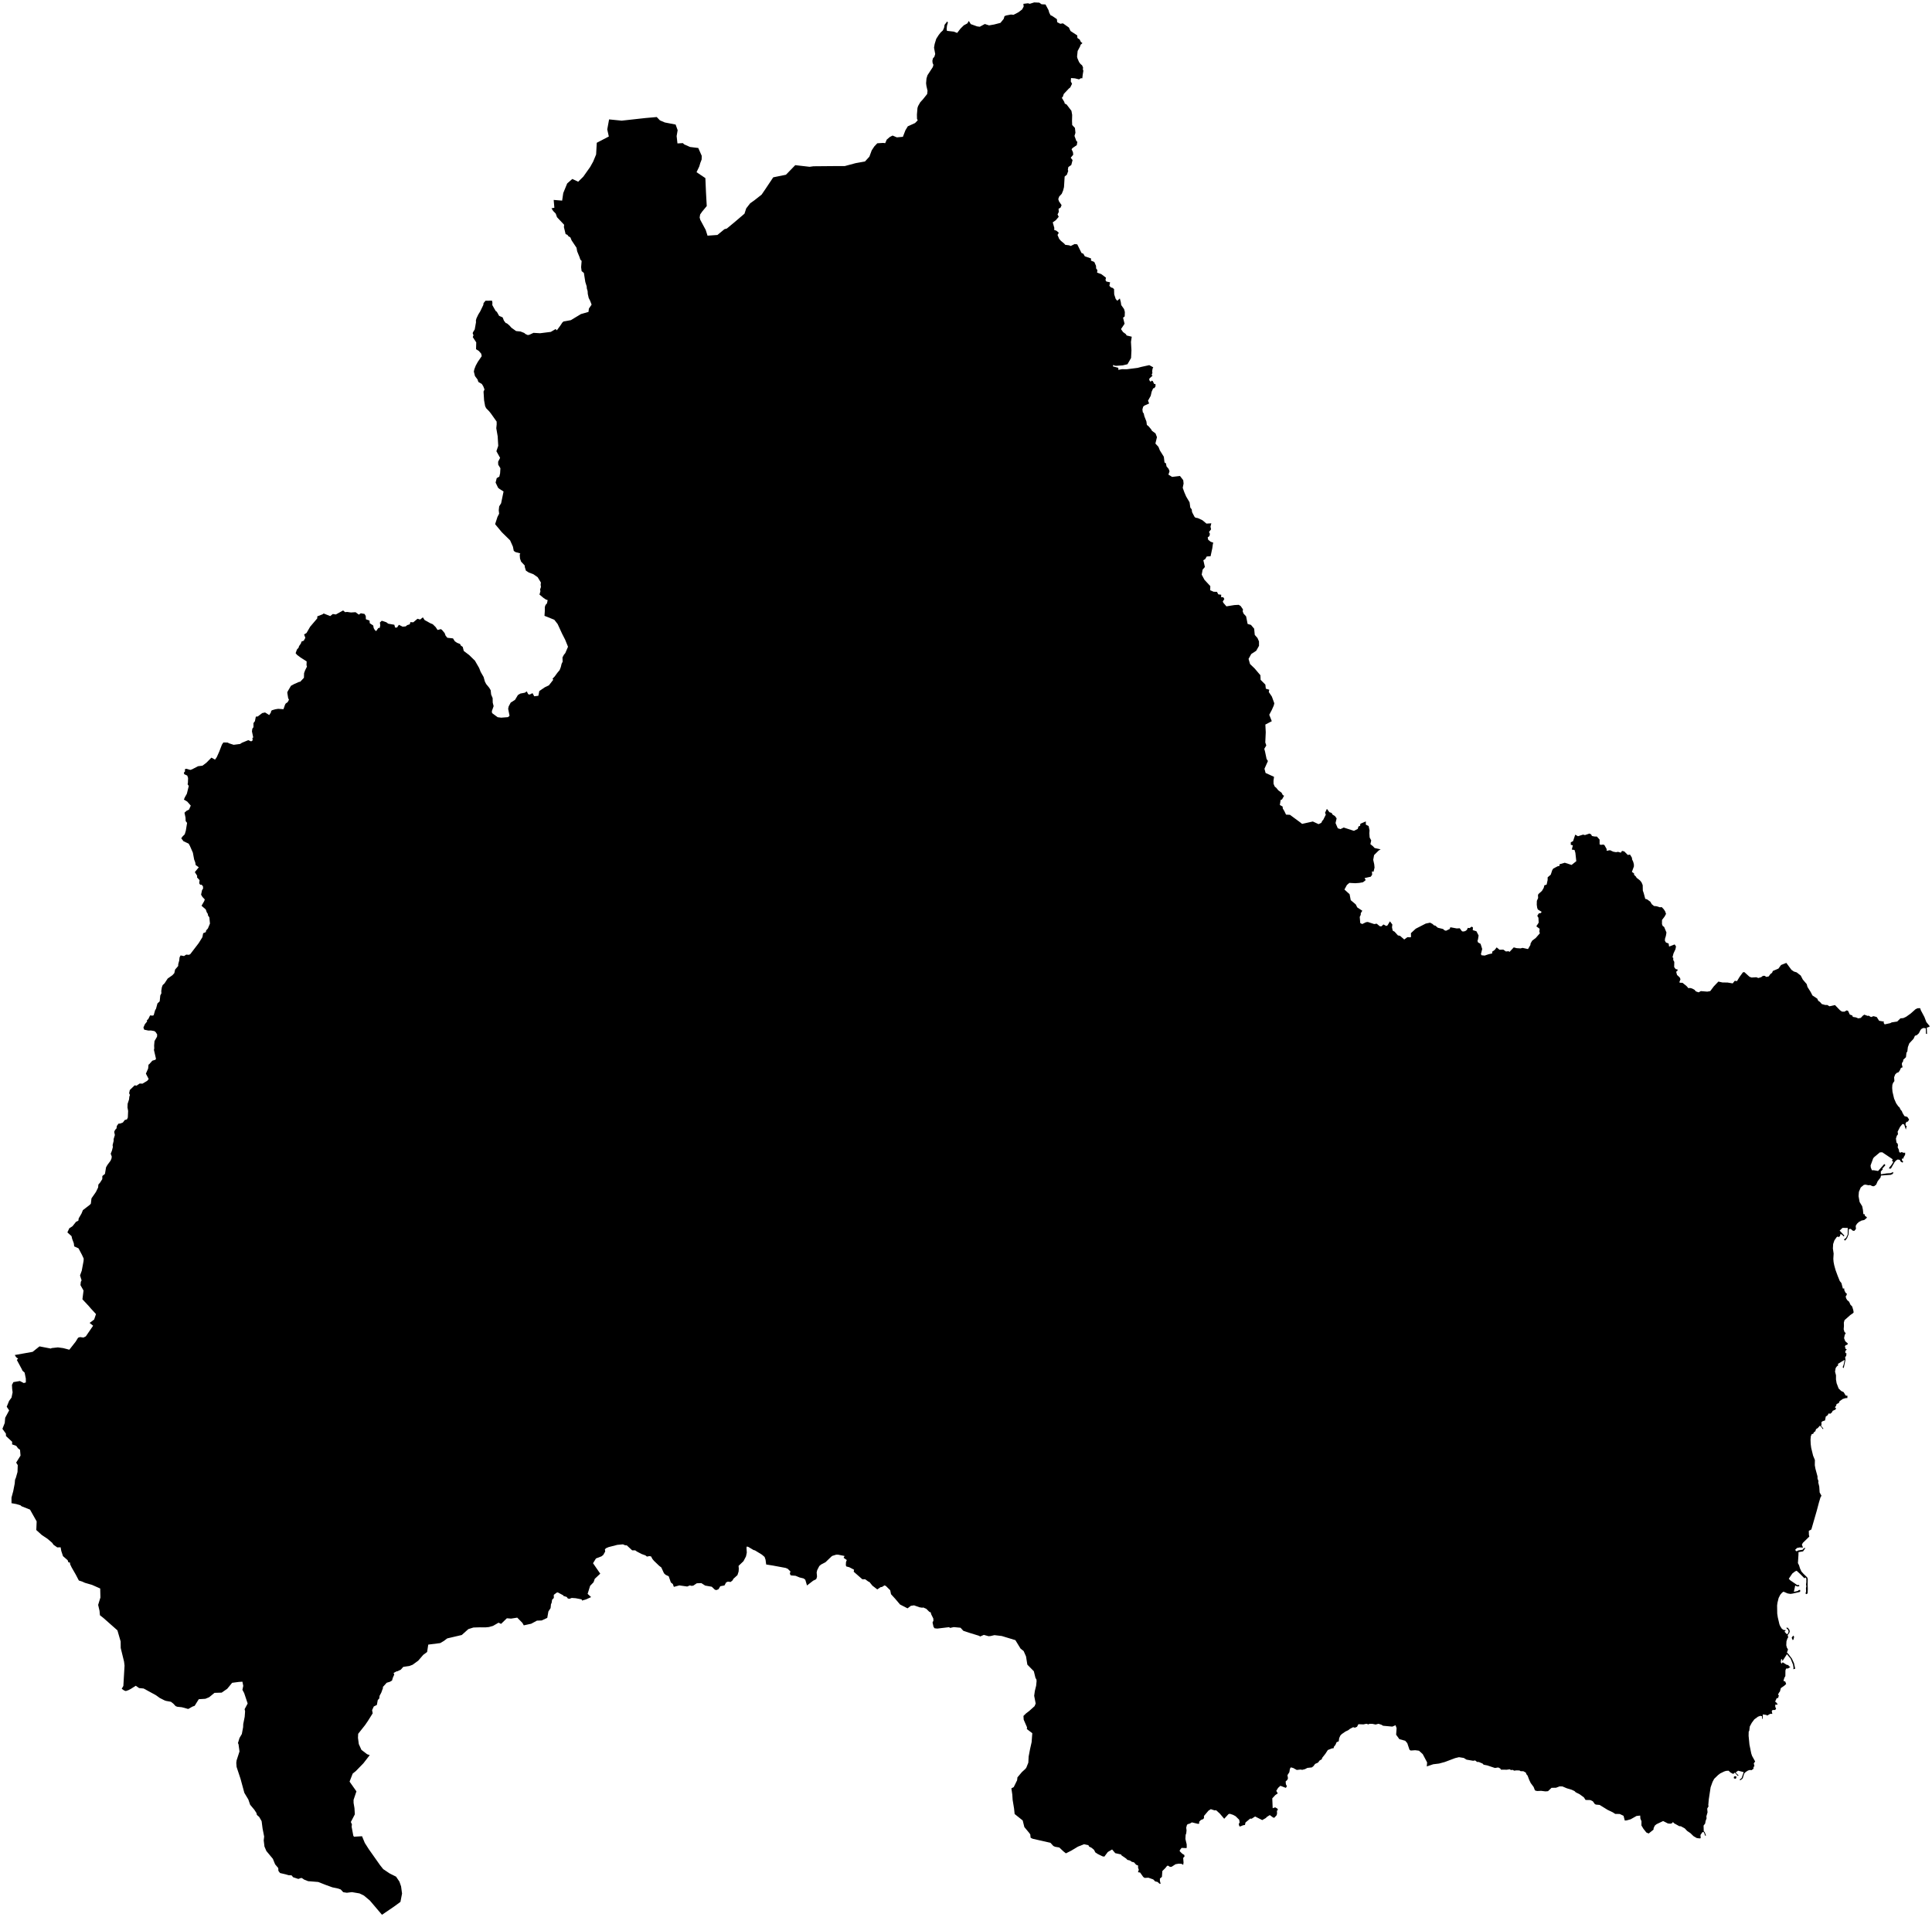 <?xml version="1.0"?>
<svg xmlns="http://www.w3.org/2000/svg" version="1.2" baseProfile="tiny" width="800" height="794" viewBox="0 0 800 794" stroke-linecap="round" stroke-linejoin="round">
<g id="sigung">
<path d="M 718.45 735.6 719.02 735.77 718.92 736.45 718.46 736.71 717.91 736.39 718.02 735.78 718.45 735.6 Z M 742.31 679.25 741.89 678.25 742.52 677.37 742.91 677.86 742.63 679.05 742.31 679.25 Z M 448.33 30.95 448.16 32.44 447.58 32.39 446.81 32.87 445.07 32.44 443.49 32.33 443.39 33.72 443.91 34.7 443.17 36.21 442.55 36.71 440.51 38.88 440.02 40.23 439.65 40.44 440.7 42.21 440.9 42.9 441.65 43.26 443.66 45.9 443.96 47.59 443.9 50.1 443.97 51.77 445.11 52.99 445.32 55 444.92 56.29 445.72 58.45 446.11 58.69 445.87 60.11 444.11 61.31 443.72 61.82 444.29 63.03 444.4 64.09 443.36 65.31 444.13 66.3 443.6 68.33 442.37 69.19 442.17 70.38 442.34 70.76 441.77 72.36 440.85 73.11 440.58 77.48 440.21 78.91 439.64 80.27 438.59 81.39 438.21 82.44 438.49 83.35 439.58 84.98 439.15 85.98 438.33 86.47 438.42 87.77 437.91 88.81 438.4 89.78 437.19 91.19 435.92 92.09 436.58 94.43 436.49 95.19 437.49 95.58 438.43 96.39 437.9 97.31 438.59 98.94 439.29 99.74 440.69 100.9 441.09 101.39 442.68 101.59 443.38 101.87 444.99 101.07 446.07 101.2 447.84 104.78 448.59 105.07 449.19 106.14 451.78 107.04 451.75 107.93 453.13 108.49 453.83 110.09 453.89 111.19 454.41 111.87 454.28 112.9 456.03 113.53 457.96 115 457.76 115.99 458.13 116.6 459.66 116.91 459.38 118.38 460.06 119.06 460.66 119.2 461.3 119.71 461.37 121.93 461.98 123.79 462.63 124.56 463.7 123.6 464.1 125.12 464.28 126.35 465.46 128.01 465.78 129.23 465.71 131.06 465.04 131.57 465.66 134.09 464.18 136.29 465.01 137.5 466.16 138.35 466.53 138.94 468.63 139.45 468.31 141.58 468.51 145.1 468.35 148.26 466.86 150.85 464.92 151.31 462.3 151.49 461.59 151.44 460.99 151.12 460.85 151.75 463.07 152.32 463.09 153.17 464.58 152.9 466.61 152.92 471.1 152.35 472.5 151.97 475.89 151.22 477.54 152.13 477.26 152.64 477.1 153.71 477.18 154.51 476.85 155.23 477.26 155.58 475.93 156.77 475.88 157.41 476.46 158.15 476.85 157.64 477.32 157.8 477.94 159.07 478.45 159 478.48 159.99 478 160.73 477.5 160.82 476.88 162.21 476.48 163.94 475.37 165.95 475.83 167.1 473.87 167.98 473.37 168.41 473.05 169.56 473.19 170.69 473.6 171.24 473.85 172.38 474.7 174.54 474.89 175.98 475.61 176.55 476.68 177.82 476.99 178.4 478.47 179.49 479.07 181.04 478.43 183.69 479.69 185.06 480.28 186.54 481.92 189.16 482.2 191.54 482.79 191.88 483.04 193.17 483.9 194.17 484.28 195.17 483.82 196.56 485.35 197.51 488.6 197.12 489.95 198.86 490.1 200.27 489.74 202.02 490.39 203.84 491.16 205.63 492.58 208.03 492.88 210.23 493.46 210.95 493.62 212.12 494.61 214.01 495.01 214.39 496 214.57 497.93 215.47 499.57 216.85 501.58 216.73 501.24 218.13 501.48 219.22 500.62 220.31 500.99 221.08 500.81 222.01 500.09 222.54 500.26 223.51 501.27 224.34 502.41 224.76 502.23 225.28 501.99 227.03 501.27 230.37 499.69 230.46 499.03 231.57 498.28 232.01 498.92 234.82 497.99 235.89 497.6 237.99 498.74 240.12 501.16 242.73 501.12 244.45 502.54 245.07 503.92 245.11 504.47 246.15 505.7 246.31 505.6 247.27 506.55 247.37 506.97 248.06 506.32 249.15 506.6 249.69 507.83 251.12 511.11 250.59 512.92 250.49 513.72 250.97 514.69 252.38 514.57 253.19 514.93 254.12 515.99 255.27 516.61 258.4 518 258.8 519.32 260.37 519.57 262.94 520.7 264.23 521.32 265.65 521.33 267.46 520.18 269.51 518.12 270.86 517 272.87 517.61 275 519.51 276.83 521.91 279.65 521.99 281.55 523.96 283.53 524.15 285.22 525.58 285.65 525.37 286.58 526.66 288.5 527.66 291.26 527.44 292.2 526.63 294.02 525.57 296.02 526.62 298.68 523.96 300.07 524.12 303.3 523.93 307.48 524.35 308.73 523.51 310.12 523.83 311.29 524.46 314.31 525.02 315.18 523.59 318.38 524.05 320.12 527.55 321.72 527.33 323.33 527.35 324.62 527.84 325.76 528.46 326.26 529.32 327.31 530.67 328.31 531.2 329.29 531.72 329.55 530.86 331.08 530.28 331.31 529.96 333.38 531.1 334.03 531.18 334.85 531.82 335.91 532.52 337.38 534.13 337.45 538.36 340.56 539.17 341.21 543.62 340.22 545.99 341.32 547.12 340.78 547.58 339.82 547.85 339.68 548.99 337.38 548.67 336.61 549.44 334.98 550.48 336.37 551.39 336.67 551.76 337.33 552.8 338 553.47 338.93 553.02 340.86 553.95 343.03 555.07 343.37 556.39 342.72 560.64 344.09 562.22 343.29 562.51 342.27 563.17 342.03 563.31 341.16 565.56 340.19 565.56 341.52 566.72 342.09 567.1 343.9 567.02 345.1 567.14 346.84 567.79 348.05 567.45 349.61 568.49 350.44 569.2 351.2 571.7 351.76 570.87 352.25 568.98 354.13 568.62 356.09 569.04 357.96 569.17 359.31 568.75 361.04 568.1 360.87 568.17 362.28 567.6 363.09 565.04 363.65 565.51 364.49 564.38 365.39 562.83 365.66 561.19 365.78 558.74 365.65 557.73 366.51 556.7 368.39 558.84 370.34 559.31 372.8 561.39 374.56 562.01 375.8 564.1 377.18 563.47 378.19 563.45 378.89 563.04 379.73 563.25 382.28 564.07 382.69 565.64 381.93 566.38 381.83 569.03 382.7 570.06 382.54 571.34 383.6 572.04 383.63 572.86 382.86 574.04 383.5 574.56 383.22 575.54 381.56 576.54 382.89 576.4 384.05 576.68 385.41 577.48 385.87 578.84 387.39 579.74 387.58 581.47 389.09 582.77 388.13 583.99 388.19 584.27 388.05 584.23 386.46 586.23 384.62 590.36 382.5 592.16 382.12 593.11 382.61 593.87 383.28 594.33 383.33 595.38 384.22 597.54 384.74 598.11 385.27 598.75 385.47 600.3 384.73 600.56 384.02 603.2 384.51 604.45 384.44 605.31 385.61 605.74 385.8 606.67 385.64 607.38 385.15 607.79 384.28 608.53 384.37 609.4 383.76 609.92 384.12 609.83 385.22 611.35 385.67 612.26 387.43 612.01 389.02 611.79 389.66 612.03 390.31 613.07 390.88 613.75 393.02 613.22 395.12 613.48 395.62 614.76 395.75 616.44 395.18 617.9 394.86 617.86 394.15 618.9 393.43 619.74 392.36 620.93 393.34 622.49 393.28 623.56 394.05 624.69 393.94 625.05 394.24 626.81 392.36 628.03 392.68 629.63 392.78 630.45 392.56 632.72 393.05 633.71 391.35 633.78 390.72 634.44 389.58 635.93 388.45 637.63 386.5 637.41 385.88 637.53 384.65 636.16 383.63 637.13 382.12 637.03 380.08 636.55 379.28 637.17 378.29 638.06 378.11 638.35 377.62 636.78 376.66 636.52 375.98 636.34 374.69 636.38 373.09 636.91 371.89 636.84 370.74 637.03 370.26 638.47 368.98 639.22 367.71 639.49 366.65 640.42 366.36 640.84 364.47 640.85 363.34 642.13 362.25 642.76 360.34 643.18 359.71 645.04 358.74 645.7 358.65 645.79 357.93 647.94 357.3 650.76 358.21 652.71 356.66 652.33 353.19 651.98 352.01 650.85 351.86 651.28 350.11 650.43 349.87 650.43 348.83 651.37 348.36 652.27 345.67 653.4 346.32 655.52 345.65 656.29 345.85 658.15 345.22 658.85 345.56 659.19 346.22 660.27 346.44 661.24 346.45 662.36 347.72 662.36 349.7 662.93 349.89 663.87 349.78 664.35 349.97 665.27 351.61 665.27 352.36 666.66 352.1 668.03 352.73 669.15 352.93 670.01 352.79 671.15 353.13 671.65 352.39 672.59 352.62 674.03 354.08 674.96 353.93 675.75 355.23 675.81 355.91 676.27 356.89 676.55 357.95 676.57 358.81 675.73 361.1 676.63 361.72 676.63 362.29 677.49 363.13 677.64 363.5 679.08 364.63 679.72 365.42 680.21 366.58 680.26 368.82 680.63 369.89 681.27 372.27 681.99 372.44 683.36 373.43 683.96 374.46 684.88 375.22 685.87 375.3 687.32 375.75 688.09 375.68 688.9 376.53 689.47 377.37 689.87 378.48 689.29 379.57 688.2 381.01 688.19 382.7 688.46 383.44 689.1 383.91 690.04 386.2 689.81 387.58 689.44 388.79 689.4 389.61 689.85 390.35 690.94 390.74 691.14 392.02 693.44 391.13 694 391.96 693.78 393.1 692.96 394.86 692.54 396.48 692.87 396.7 692.86 397.6 693.29 398.37 693.24 400.51 693.85 401.34 694.65 401.5 694.61 402.05 694.06 402.45 694.42 403.77 695.52 404.78 695.85 405.53 695.42 406.69 695.53 406.99 696.7 407.03 698.35 408.36 699.16 409.27 699.75 409.15 700.68 409.39 701.66 409.92 702.23 410.58 703.36 410.98 704.29 410.46 706.93 410.68 708.17 410.47 709.67 408.48 711.55 406.52 713.26 406.89 715.32 406.91 717.47 407.27 718.33 406.2 719.25 406.33 720.34 404.55 721.72 402.67 722.3 402.6 724.44 404.53 725.29 404.84 727.28 404.72 728.08 405.05 729.28 404.68 729.99 404.14 730.78 404.13 731.32 404.58 732.35 404.4 733.12 403.36 733.78 402.89 734.09 402.13 736.41 401.14 737.5 399.65 739.68 398.78 741.8 401.65 742.81 402.35 743.97 402.71 745.65 404.03 746.5 405.67 748.13 407.58 748.43 408.73 749.73 410.78 750.5 412.27 752.47 413.56 752.9 414.47 753.55 414.91 754.39 415.83 755.81 416.22 756.66 416.22 757.51 416.75 759.83 416.25 761.91 418.4 762.71 418.95 763.74 418.98 764.66 418.45 765.24 418.63 765.95 420.16 767.01 420.57 767.22 421.15 768.46 421.34 769.47 421.76 770.53 421.55 771.31 420.69 771.96 420.22 773.41 420.75 773.73 420.61 774.76 421.21 775.77 420.84 777.11 421.2 778.11 422.75 780.11 423.1 779.96 423.59 780.4 424.24 782.74 423.73 783.3 423.42 785.6 423.06 786.93 421.75 788.15 421.63 789.3 421.09 791.2 419.73 793.2 417.95 794.03 417.56 795.08 417.53 795.41 418.47 796.86 421.19 797.67 423.3 798.96 424.87 799 425.2 797.83 425.62 797.94 428.22 797.5 428.12 797.43 425.86 796.42 425.73 795.67 426.09 795.26 426.54 794.56 427.92 793.74 428.68 792.93 428.97 792.37 430.2 790.6 432.1 790.01 433.64 789.79 435.42 789.41 436.03 789.22 437.83 788.09 438.9 788.05 439.51 787.56 440.26 787.53 440.85 787.82 442.03 787.16 442.25 786.67 443.31 786.15 444.06 785.36 444.36 784.75 445 784.31 446.15 784.43 447.72 783.85 448.54 783.58 449.31 783.51 450.6 783.64 452.15 784.31 454.99 785.16 456.93 786.02 458.16 786.57 458.67 786.97 459.54 787.5 460.14 787.8 460.9 788.58 462.22 789.8 462.57 790.52 463.65 790.03 464.5 789.47 464.6 789.03 465.29 789.13 466.25 789.54 466.21 789.17 467.82 788.49 465.72 787.81 465.47 786.81 466.64 785.77 468.67 785.92 469.76 785.46 470.32 785.06 471.54 785.29 473.19 785.81 473.7 785.92 474.52 785.76 475.1 786.28 476.18 786.39 476.96 786.79 477.41 787.41 477.13 788.3 477.43 788.88 477.36 788.88 478.23 788.27 479.26 788.14 479.84 787.59 479.79 787.54 480.42 788.1 481.23 787.71 481.47 787 481.02 786.67 480.36 785.82 480.19 785.06 480.65 784.48 481.34 783.01 483.93 782.27 484.01 782.29 483.52 783.11 482.6 783.97 481.23 783.43 480.69 783.72 480.11 779.4 477.21 778.4 477.26 776.12 479.17 775.67 479.66 774.57 482.65 774.65 483.52 775.12 484.66 775.96 484.66 777.68 484.96 780.25 482.07 780.72 482.54 779.41 484 779.65 484.22 778.8 485.19 778.85 486.33 781.33 485.94 782.81 485.87 783.98 485.36 783.83 486.11 782.96 486.55 778.88 486.84 778.68 487.69 777.51 489.18 776.89 490.61 775.99 491.28 775.27 491.23 774.39 490.8 773.66 490.86 772.43 490.61 771.76 490.73 770.49 491.79 769.73 493.58 769.59 495.39 770.03 497.82 771.09 499.56 771.39 501 771.58 502.82 772.15 502.91 772.22 503.54 773.03 504.1 772.99 504.38 771.96 505.25 770.79 505.5 769.72 506.08 768.95 506.8 768.41 507.66 768.51 508.97 767.8 509.79 767.1 509.63 766.35 508.93 765.53 509.06 765.44 511.26 764.83 512.78 764.04 513.79 763.52 513.36 764.45 512.63 765.1 511.23 765.11 508.55 762.95 508.52 761.76 509.64 763.73 511.73 763.38 512.05 762.8 511.38 762.1 511.05 761.91 511.9 761.31 512.39 761 512.06 760.49 512.4 759.59 513.69 759.07 515.2 758.96 517.05 759.27 519.17 759.14 521.38 759.25 522.66 759.52 524.03 760.08 526.04 760.98 528.48 761.82 530.55 762.5 531.39 763.1 533.66 763.67 533.6 763.69 534.33 764.19 535.38 764.73 535.75 764.65 536.35 764.25 536.92 764.48 537.77 764.93 538.48 765.68 539.11 766.25 540.37 766.94 541.07 767.4 542.57 767.56 543.5 767.29 543.85 766.15 544.64 763.78 546.74 763.5 547.77 763.54 549.13 763.43 550.53 763.75 551.61 764.28 552.13 763.87 552.85 763.59 554.2 764.09 555.48 765.18 556.43 764.86 556.98 764.35 557.03 763.93 557.52 764.21 558.63 764.73 558.86 764.11 559.52 764.13 560.33 764.59 560.48 764.47 561.53 764.04 562.05 764.18 563.14 763.44 566.61 763.01 566.23 763.46 564.98 763.82 563.16 761.03 564.85 761.17 565.45 760.66 565.81 760.11 566.56 759.85 568.05 760.25 569.59 760.24 571.29 760.5 572.83 761.33 575.03 762.36 576.05 763.42 576.56 764.26 577.97 765 578.05 764.95 579 764.19 579.03 763.06 579.37 761.72 580.31 761.41 581.06 760.5 581.47 760.3 582.17 759.8 582.86 760.3 583.26 760.03 583.76 758.83 584.32 758.66 584.8 757.95 585.47 757.13 585.4 756.87 586.05 756.01 586.67 755.71 588.26 754.55 588.66 754.2 589.06 754.25 590 754.06 590.47 755.05 591.68 754.77 591.85 754.25 591.08 753.58 590.43 752.69 591.43 751.99 591.87 751.69 592.76 751.05 593.21 750.82 593.8 750.2 593.93 749.81 594.86 749.7 596.23 749.77 598.03 749.98 599.64 750.77 602.87 751.51 604.66 751.47 606.82 751.72 608.23 752.59 611.44 752.59 612.29 752.99 613.41 752.9 613.95 753.31 615.63 753.48 618.1 754.23 619.46 753.81 620.17 753.18 622.28 752.3 625.6 750.04 633.43 748.99 634 749.03 635.65 749.21 636.35 746.51 638.98 746.12 639.74 746.59 640.93 745.2 640.86 744.09 641.1 743.31 641.89 743.88 642.47 744.64 642.1 746.4 641.83 746.99 641.16 747.6 641.06 746.61 642.5 744.72 642.81 744.71 643.85 744.48 647.35 744.95 648.26 745.33 649.52 745.92 650.82 746.79 651.79 748.3 653.25 748.55 653.86 748.51 656.2 748.57 658.1 748.5 659.89 747.98 660.23 747.62 659.93 747.86 659.12 747.81 657.68 747.97 656.98 747.84 656.22 747.97 655.18 747.96 653.74 747.58 653.28 747.19 653.66 745.38 651.83 743.95 650.52 743.3 650.79 742.16 651.67 740.7 653.82 741.24 654.43 744.19 656.45 744.98 656.43 745.04 656.97 744.12 657.02 743.36 656.63 742.8 659.25 744.41 658.9 744.91 658.48 745.43 658.49 745.4 659.21 745.04 659.36 742.18 660 741.38 660.11 740.23 659.92 738.51 659.19 737.92 659.59 737.17 660.46 736.49 661.81 736.02 663.72 735.86 664.89 735.91 668.22 736.14 669.79 736.81 672.66 737.08 673.36 737.79 674.5 738.49 675.01 739.48 675.15 738.93 675.76 739.91 676.83 740.41 676.43 740.63 675.71 740.45 675.04 739.59 674.17 740.26 674.09 740.93 674.94 741.11 675.63 740.88 676.34 740.25 677.15 740.45 678.11 740.11 678.61 739.73 679.76 739.66 681.38 739.9 682.33 740.38 683.13 739.94 684.39 740.55 685.01 741.99 686.92 742.85 688.78 743.36 691.09 742.57 691.31 742.65 690.67 742.47 689.45 741.46 686.94 739.93 685.07 738.05 687.97 737.95 687.19 737.55 687.13 737.36 688.35 737.71 689.02 738.16 688.42 739.86 689.49 740.54 689.58 740.68 689.98 741.36 690.37 740.43 690.97 739.59 691.04 739.31 691.78 739.28 694.14 738.87 694.85 738.48 696.12 739.25 696.43 739.61 697.43 738.95 698.04 737.4 699.14 737.04 700.5 736.56 701.13 736.23 701.93 736.6 702.09 736.3 703.17 735.66 703.34 735.05 704.71 735.71 705.26 736.11 705.97 735.09 705.98 735.1 706.86 735.45 707.72 735.02 708.18 733.94 708.21 733.64 708.7 733.89 709.8 733.02 709.77 731.74 710.51 731.44 710.25 729.97 710.01 729.85 711.87 729.6 711.81 729.61 710.76 728.94 710.61 727.95 710.95 726.44 712.06 725.37 713.49 724.55 715.02 724.33 716.8 724.1 717.15 724.06 718.89 724.41 722.52 725.16 726.2 725.49 727.19 726.77 729.51 726.2 730.3 726.47 731.4 726.1 731.84 726.08 732.54 725.26 733.12 724.57 733.03 723.83 733.25 722.87 733.85 722.25 734.48 721.69 736.28 721.46 736.7 720.67 737.26 720.29 737.05 721.17 736.39 722.02 733.92 719.7 733.33 718.68 734.1 719.93 735.33 719.61 735.5 718.33 734.12 717.68 734.67 716.58 734.09 715.75 733.33 714.71 733.41 713.93 733.66 712.3 734.46 711.41 735.14 709.81 736.69 709.13 737.96 708.33 740.2 707.57 745.2 707.36 747.6 707.48 748.06 706.92 749.03 707.06 750.57 706.58 752.21 706.65 753.08 706.24 754.2 706.07 755.21 705.41 756.06 705.49 758.5 705.86 758.68 706.42 760.21 706.03 760.21 705.57 758.84 704.98 758.73 704.13 759.96 704.22 761.27 703.77 761.38 702.57 761.21 701.25 760.44 699.95 759.18 698.61 758.27 697.61 757.21 696.03 756.35 695.34 756.3 693.2 755.1 692.73 754.59 692.32 755.1 691.65 755.28 690.64 755.18 688.67 754.18 685.95 755.47 685.22 756.07 684.72 757.14 684.68 757.73 682.68 759.34 681.73 758.93 680.52 757.41 679.68 756.01 679.7 754.25 679.24 753.16 679.17 751.91 677.64 752.08 675.23 753.44 673.58 753.91 672.79 753.97 672.27 752.01 670.69 751.25 668.84 751.23 667.85 750.59 665.65 749.53 662.38 747.51 660.87 747.37 660.41 747.17 659.54 745.98 658.53 745.49 656.55 745.45 655.86 744.38 654.09 743.08 652.46 742.26 651.97 741.76 650.82 741.23 648.75 740.6 646.98 739.85 645.81 739.82 644.28 740.4 642.47 740.41 641 741.81 639.94 741.9 638.14 741.67 636.46 741.75 635.59 741.49 635.06 740.1 633.83 738.43 633.18 737.06 632.54 735.36 632.04 734.77 631.83 734.13 630.79 733.55 629.65 733.53 629.18 733.23 627.87 733.2 626.98 733.32 626.39 732.99 625.62 733.06 625.14 732.75 623.96 732.92 621.52 732.91 621.22 732.41 620.4 731.99 619.02 732.2 615.85 731.14 614.34 730.84 613.91 730.38 612.35 729.72 611.62 729.7 610.84 729.08 609.99 729.22 607.26 728.75 606.12 728.05 604.14 727.73 602.56 728.11 598.25 729.73 595.88 730.37 593.48 730.66 590.8 731.56 590.94 729.9 589.13 726.47 587.57 725.05 586.02 724.85 584.14 724.98 583.64 724.65 582.73 721.93 581.89 720.95 579.43 720.25 578.11 718.42 578.3 715.71 577.86 714.5 576.54 715.07 572.72 714.72 572 714.29 570.8 713.9 569.61 714.21 568.21 713.91 566.97 713.91 566.7 714.18 565.81 713.89 564.56 714.15 562.49 714.07 561.9 715.16 561.01 715.52 560.31 715.31 558.98 716 558.24 716.58 557.13 717.1 555.57 718.18 555.01 718.77 554.53 719.83 554.33 721.17 553.46 721.52 552.98 722.63 552.31 723.47 552.26 723.99 551.5 724.11 549.83 724.76 548.8 726.34 547.44 728.07 547.35 728.58 546.44 729.09 545.76 729.98 544.57 730.51 543.85 731.47 543.2 731.97 541.36 732.17 540.38 732.68 539.22 732.97 538.53 732.85 536.96 733.02 535.48 732.2 534.48 731.95 534.11 732.61 533.89 733.95 533.11 735.17 533.32 736.46 533.08 737.1 532.36 737.79 532.46 738.93 532.88 739.78 532.44 740.44 530.19 739.58 529.22 740.46 528.48 741.68 529.09 742.72 528.06 743.44 526.82 744.79 526.99 748.86 528.04 748.51 528.98 749.06 529.16 749.61 528.75 749.87 528.8 751.08 528.63 751.77 527.64 752.84 527.14 752.7 525.79 751.71 524.59 752.47 524.14 752.95 522.66 753.78 519.71 752.29 518.28 753.22 517.67 753.17 515.73 754.79 515.51 755.81 514.78 755.92 513.54 756.43 513.19 756.33 512.94 755.44 513.31 754.72 513.12 753.64 511.65 752.19 510.61 751.62 509.22 751.17 508.7 751.3 506.92 753.24 505.1 751.09 503.55 749.69 502.94 749.77 501.37 749.26 500.4 749.88 498.54 752.07 498.54 752.92 498.28 753.34 497.23 753.76 496.53 754.51 496.57 755.25 496.05 755.34 493.54 754.73 492.7 755.22 491.8 755.48 491.49 755.79 491.19 756.91 491.32 758.07 491.19 759.27 490.95 759.91 490.85 761.6 491.38 763.84 491.4 765.22 491.22 765.38 489.26 765.3 488.53 766.27 488.5 766.68 489.54 767.7 490.38 768.21 490.49 768.86 489.93 769.44 490.08 771.39 489.93 772.34 489.32 771.92 488.1 771.83 486.78 772.06 485.14 773.12 484.45 773.17 483.76 772.68 483.26 772.73 482.55 773.64 481.3 774.89 481.13 777.3 480.3 777.99 480.29 778.94 480.59 780.19 480.1 780.11 479.31 779.4 478.34 779.18 477.54 778.36 475.53 777.65 473.97 777.73 473.4 777.34 472.08 775.49 471.21 775.38 471.55 774.37 471.25 773.48 471.26 772.6 470.44 772.27 469.57 771.29 468.7 771.08 467.88 770.52 466.82 770.25 466.31 769.71 464.36 768.37 464.21 768.02 461.8 767.48 460.5 765.95 458.72 767 457.29 768.91 456.55 768.8 454.62 767.87 453.55 767.16 453.01 766.1 452.03 765.28 450.95 764.73 450.68 764.17 448.84 763.79 446.35 764.78 443.62 766.42 441.37 767.56 440.32 766.72 438.64 765.14 436.87 764.83 436.15 764.49 434.98 763.2 427.59 761.51 426.76 761.09 426.61 759.71 426.16 759.08 424.16 756.67 423.48 753.94 420.14 751.27 419.9 748.98 419.31 745.4 419.17 743.2 418.79 740.65 419.77 740.12 421.16 737.29 421.3 736.09 423.14 733.91 424.55 732.62 424.96 732.11 425.81 729.98 425.94 727.45 426.53 724.36 427.17 721.52 427.45 717.8 425.19 716.08 425.28 715.38 423.89 712.2 423.79 710.65 424.89 709.57 426.17 708.6 428.4 706.6 428.85 705.5 428.23 702.3 428.5 700.34 429.05 698.1 429.23 696.19 429.13 695.41 428.8 695.03 428.09 692.14 425.4 689.4 424.85 685.99 423.87 683.78 422.58 682.75 420.45 679.26 414.82 677.55 411.79 677.19 410.13 677.57 409.34 677.63 407.39 677.08 405.92 677.73 405.2 677.39 401.57 676.28 398.9 675.39 397.73 674.12 394.93 673.86 393.44 674.19 392.96 673.89 388.12 674.47 386.99 674.35 386.55 673.75 386.14 671.92 386.51 671.23 386.46 670.29 385.61 668.59 385.34 667.67 384.93 667.64 383.53 666.27 382.23 665.71 381.94 665.84 380.78 665.66 378.48 664.85 377.17 665.05 375.79 666.09 372.69 664.5 370.69 662.14 368.95 660.23 368.62 658.6 366.86 656.86 366.28 656.57 365.19 657.25 364.67 657.3 363.27 658.25 361.25 656.7 359.97 655.13 359.66 655.07 358.24 654.04 357.09 654.06 353.5 650.92 353.64 650.09 351.69 649.07 350.44 648.74 350.24 648.22 350.31 646.91 350.64 646.08 349.32 645.15 349.72 644.41 347.03 643.86 346.26 643.86 344.65 644.36 344.24 644.66 341.82 646.99 339.98 647.95 339.25 648.57 338.38 650.27 338.16 651.23 338.31 652.88 338.09 653.78 337.77 654.13 336.73 654.63 334.16 656.62 333.45 654.23 332.74 653.7 331.12 653.31 329.43 652.61 327.63 652.46 327.27 652.27 327.06 651.57 327.33 650.85 326.18 649.71 325.31 649.35 319.99 648.36 317.26 647.93 317 645.96 316.59 644.79 315.49 643.85 312.62 642.09 312.01 641.93 309.91 640.67 309.28 640.47 309.1 640.94 309.23 643 308.9 644.58 307.86 646.56 305.82 648.51 305.92 649.63 305.84 650.85 305.37 652.32 303.62 653.92 303.43 654.42 302.55 655.17 301.4 655.03 300.67 655.35 300 656.6 298.26 656.93 297.51 658.17 296.68 658.52 296.03 658.38 294.73 657.14 292 656.66 290.4 655.64 288.53 655.71 287.06 656.69 286.32 656.78 285.67 656.59 284.56 657.05 281.3 656.59 279.03 657.2 278.61 656.03 277.78 655.35 276.9 652.81 275.62 652.21 274.94 651.57 273.84 649.16 272.94 648.47 270.79 646.41 270.13 645.61 269.61 644.61 268.97 644.45 267.88 644.65 267.25 644.15 265.71 643.6 263.73 642.57 263.03 642.06 261.78 642.08 259.53 640 258.87 639.98 257.94 639.58 255.61 639.8 252 640.73 250.94 641.19 250.48 641.65 250.6 642.56 249.8 643.97 249.07 644.55 246.78 645.43 245.56 647.4 248.55 651.73 246.28 653.86 245.78 655.29 244.36 656.76 243.32 660.09 244.77 661.43 242.62 662.41 240.98 662.87 240.86 662.38 238.39 661.9 236.74 661.78 235.78 662.15 235.11 661.99 234.68 661.38 233.34 660.95 233.21 660.69 230.98 659.49 230.55 659.56 229.31 660.5 229.33 661.79 228.61 662.54 228.43 663.76 228.14 664.43 227.99 665.98 227.08 667.38 226.61 670.04 224.3 671.11 222.33 671.18 219.97 672.46 216.88 673.13 216.32 672.12 214.18 669.94 211.62 670.34 209.88 670.2 207.48 672.53 206.44 672.03 204.14 673.36 202.47 673.83 201.08 673.97 198.67 673.95 196.03 674.03 193.93 674.69 191.21 677.13 185.19 678.54 183.77 679.61 182.28 680.48 177.33 681.11 176.86 684.17 175.25 685.36 173.17 687.77 170.86 689.45 169.52 689.96 166.98 690.33 165.96 691.49 164.48 692.19 164.21 692.18 162.97 692.86 163.25 693.52 162.64 694.9 162.33 695.99 161.44 696.51 160.13 696.9 158.47 698.74 158.63 698.93 157.89 700.98 157.18 702.31 157.05 703.42 156.43 704.05 156.05 706.1 154.78 706.73 154.08 708.26 154.32 709.57 152.32 712.76 151.17 714.44 148.31 718.05 148.23 719.72 148.58 722.32 149.66 724.7 152.02 726.51 153.1 726.88 150.47 730.27 147.35 733.48 146.05 734.52 144.75 737.85 147.59 741.89 146.4 745.41 146.41 746.66 146.78 748.85 146.93 751.4 145.28 754.57 145.73 755.56 145.6 756.52 146.3 760.26 146.58 760.67 149.91 760.47 151.05 763.23 152.67 765.78 157.41 772.5 158.69 774.1 161.36 775.89 164 777.21 165.39 779.26 166.08 781.24 166.48 784.22 165.81 787.66 163.08 789.66 158.17 793 153.15 787.1 150.69 785.04 148.86 784.15 145.72 783.62 143.61 783.88 142.13 783.65 141.09 782.52 140.06 782.15 137.62 781.63 134.78 780.6 131.79 779.42 127.58 779.08 125.98 778.45 125.02 777.8 124.6 777.77 123.53 778.16 121.38 777.45 120.73 776.67 119.5 776.61 118.31 776.26 115.96 775.71 115.28 774.81 115.22 773.65 113.91 772.09 113 769.84 110.3 766.59 109.51 764.74 109.2 762.19 109.38 760.6 108.72 757.25 108.33 754.22 107.32 752.47 106.39 751.66 106.16 750.79 105.29 749.47 103.58 747.43 102.83 745.25 101.18 742.5 99.6 736.69 97.97 731.78 97.84 730.1 97.97 729.07 99.17 725.36 98.77 722.39 98.53 721.9 99.17 719.78 100.14 718.14 100.67 715.31 100.72 714.01 101.32 711.02 101.49 708.72 101.29 707.85 102.55 705.5 101.11 701.19 100.38 699.83 100.73 698.2 100.38 696.47 98.83 696.57 96.12 696.93 94.1 699.39 91.79 701 88.82 701.09 86.62 702.89 85.04 703.55 82.31 703.72 80.6 706.46 79.7 706.78 77.94 707.77 75.31 707.05 73.36 706.84 72.71 706.57 71.74 705.53 70.79 704.79 68.74 704.42 68.09 704.19 66.14 703.2 64.58 702.07 59.48 699.29 57.61 699.11 56.21 698.15 54.22 699.42 53.18 699.97 52.09 700.35 51.36 700.08 50.4 699.4 51.08 698.24 51.57 689.81 51.37 688.16 49.99 682.51 49.96 679.81 48.62 675.2 42.8 670.06 41.38 668.95 41.22 667.16 40.64 664.66 41.58 661.6 41.49 657.87 38.1 656.37 35.17 655.52 34.03 655 32.65 654.56 31.37 652.11 29.68 649.17 29.04 647.84 28.97 647.13 28.33 647.04 28 646.14 26.09 644.48 25.38 642.34 25.1 640.81 23.71 640.85 22.17 639.77 21.59 638.94 19.63 637.26 17.31 635.72 15.03 633.66 15.18 630.08 12.42 625.19 8.94 623.82 8.49 623.42 6.71 622.89 4.76 622.54 4.76 620.21 5.48 617.56 6.09 614.43 6.22 612.86 6.57 612.02 7.25 609.62 7.35 606.77 6.69 605.74 8.5 602.83 8.29 600.43 7.48 599.83 6.72 598.79 5.01 598.19 5.03 597.11 2.48 594.74 2.44 593.72 1 591.75 1.96 589.33 2.15 587.16 3.79 584.1 2.78 582.6 3.77 580.17 4.77 578.82 5.22 576.63 5.03 575.13 4.95 573.53 5.55 572.4 8.23 571.94 9.84 572.78 10.7 572.54 10.69 570.93 10.19 568.46 9.29 567.66 9.02 567.02 6.96 563.2 7.5 562.69 6.67 562.07 6.12 561.18 13.52 559.86 16.35 557.6 21.04 558.5 21.38 558.3 23.97 558.02 26.2 558.32 28.71 558.98 31.31 555.67 32.34 554.01 33.14 553.75 34.56 553.94 35.54 553.45 38.56 549.04 37.11 547.88 38.99 546.48 39.75 544.22 37.65 541.95 36.7 540.84 34.13 538.09 34.59 534.47 33.32 532.24 33.47 530.85 33.78 530.26 33.14 528.21 33.85 526.27 34.6 522.25 34.66 521.25 33.95 519.71 32.51 516.99 30.72 516.18 30.57 514.93 29.86 513.02 29.62 511.94 27.9 510.39 28.7 508.68 30.03 507.83 31.47 506.02 32.46 505.52 32.58 504.6 33.75 502.59 34.33 501.17 37.13 499.02 37.62 498.5 37.88 496.3 39.72 493.65 40.63 491.79 40.74 490.56 41.43 489.78 42.35 488.34 42.38 487.04 43.46 486.17 43.91 483.45 44.46 482.48 45.78 480.7 46.17 479.78 46.28 479.01 45.84 477.8 46.36 476.51 46.73 475.04 46.63 474.22 47.07 472.48 47.05 471.75 47.56 470.08 47.29 468.74 47.64 467.97 48.25 467.31 48.37 466.32 49.06 465.36 49.72 465.32 50.88 464.89 51.66 463.85 52.56 463.6 52.93 462.83 53.05 460.1 52.79 458.66 52.85 457.12 53.43 455.35 53.56 454.16 53.8 453.49 53.47 452.76 53.75 451.43 55.77 449.48 56.53 449.63 57.83 448.74 59.01 448.79 60.95 447.63 61.57 446.87 60.41 444.65 61.34 442.53 61.5 440.9 61.78 440.75 63.08 439.28 64.36 438.89 64.59 438.5 63.74 434.81 63.87 434.21 63.82 433 63.98 431.15 65.02 429.35 65.08 428.41 64.46 427.44 63.92 427.02 62.52 426.77 61.43 426.8 59.72 426.44 59.38 425.56 60.01 424.14 60.89 423.08 60.84 422.51 61.39 422.06 62.15 420.52 63.12 420.62 63.63 420.48 64.24 418.35 64.6 417.79 65.2 415.56 66.12 414.72 66.37 412.25 66.83 411.38 66.78 410.38 67.02 408.89 67.35 407.99 68.14 407.24 69.44 405.25 71.4 403.88 72.18 403.02 72.5 401.55 73.78 400.06 73.8 399.31 74.22 397.77 74.35 396.52 74.77 395.69 76.19 395.95 77.11 395.35 78.18 395.44 78.76 395.19 82.27 390.6 83.8 388.15 84.13 386.49 85.23 386.03 85.35 385.35 86.08 384.53 86.94 382.5 86.69 379.96 86.11 379.08 86.06 378.5 85.61 377.81 85.2 376.64 83.45 375.12 84.54 373.23 84.8 372.5 83.83 371.47 83.26 370.52 83.66 368.65 84.1 367.99 84.04 367.03 83.41 366.36 82.92 366.44 82.49 365.81 82.64 364.52 81.6 363.39 81.64 362.69 80.68 361.19 82.31 359.18 81.02 358.25 80.85 357.17 80.39 355.95 79.87 353.15 78.66 350.38 78.13 349.4 75.98 348.39 75.05 347.18 75.6 346.42 76.49 345.53 76.94 344.05 77.47 340.8 76.88 340.04 76.82 338.62 76.39 336.59 77.22 335.81 78.28 335.27 78.99 333.64 77.56 332 76.16 331.15 76.49 330.3 77.38 328.71 78.17 325.49 77.69 324.83 77.82 324.09 77.88 322.2 77.54 321.21 76.27 320.63 76.15 319.96 76.59 319.51 76.59 318.51 77.19 318.38 78.81 318.86 79.58 318.59 82 317.33 83.85 317.1 85.43 315.91 87.55 313.77 89.04 314.6 89.74 313.61 90.8 311.24 91.89 308.4 92.49 307.49 94.22 307.52 94.95 307.88 96.76 308.46 99.43 308.11 100.18 307.61 102.82 306.53 104 307.05 104.62 306.62 104.52 305.59 104.86 305.43 104.33 302.9 104.49 301.77 104.95 301.18 104.96 299.45 105.55 298.68 105.94 296.8 106.75 296.72 108.55 295.33 109.76 295.06 111.47 296.14 112.16 295.09 112.3 294.42 112.65 294.14 114 293.75 115.16 293.56 117.38 293.71 118.04 291.82 118.3 291.37 119.11 290.8 119.66 289.8 119.32 289.12 118.95 286.8 119.12 286.35 120.48 284.02 121.74 283.33 123.87 282.39 124.28 282.37 125.85 280.71 125.91 278.78 126.35 277.58 127.1 276.08 126.92 275.46 126.98 273.92 124.48 272.32 123.08 271.29 122.41 270.52 122.95 269.01 123.66 268.21 123.81 267.62 124.59 266.49 124.85 265.7 125.78 265.35 126.43 264.15 125.92 262.75 126.92 262.16 128.42 259.56 131.36 256.11 131.4 255.25 133.55 254.42 134.02 254.07 136.73 255.15 137.81 254.29 139.07 254.48 142.08 252.82 142.91 253.53 143.72 253.43 145.32 253.66 147.23 253.54 148.58 254.55 149.4 253.98 150.95 254.26 151.45 255.11 151.51 256.47 153.02 257 153.1 258.09 154.54 259.05 154.75 260.14 155.23 260.96 155.77 261.36 156.67 260.07 157.21 260.07 157.45 259.1 157.31 257.79 158.08 257.08 160 257.72 160.75 258.3 163.29 258.74 163.61 259.91 164.43 259.88 165.17 258.76 166.71 259.53 167.99 259.42 168.62 258.89 169.68 258.55 169.92 257.65 171.12 257.73 172.88 256.26 173.98 256.58 175.1 255.67 175.82 256.79 178.18 258.1 179.21 258.53 180.39 259.7 181.19 260.9 182.58 260.55 183.07 260.93 184.11 262.18 184.51 263.25 185.23 264.13 187.58 264.39 188.33 265.58 189.25 266.21 190.51 266.71 190.8 267.34 191.6 267.9 192.04 269.6 194.24 271.26 196.65 273.61 198.4 276.64 199.02 278.23 200.25 280.37 200.78 282.27 201.31 283.29 202.56 284.81 203.18 285.85 203.37 287.64 203.99 289.11 204.03 290.98 204.4 292.45 203.66 294.53 203.76 295.34 206.07 297.03 207.53 297.22 210.37 297 210.99 296.44 210.42 293.55 210.62 292.58 211.47 290.98 213.26 289.84 214.46 287.84 215.47 287.23 217.31 286.89 218.14 286.34 218.69 287.48 219.28 287.67 220.5 287.07 221.22 288.36 222.92 288.16 223.31 286.2 225.6 284.63 227.27 283.84 229.09 281.53 228.79 281.09 229.7 280.14 230.79 278.64 231.72 277.54 232.21 276.3 232.55 274.9 232.98 274.04 232.91 272.28 233.51 271.15 234.07 270.49 235.2 267.85 234.02 264.93 232.76 262.47 230.91 258.45 229.52 256.67 225.46 255.04 225.59 253.11 225.6 251.4 225.9 250.53 226.49 249.88 226.78 248.54 225.98 248.25 225.06 247.63 223.39 246.24 223.78 244.84 223.64 244.15 223.99 243.11 223.87 242.13 223.98 241.26 222.65 239.06 220.86 237.81 218.96 237.1 217.77 236.33 217.34 234.95 217.26 234.18 215.76 232.58 215.32 231.29 215.2 229.74 215.44 229.19 213.42 228.63 212.74 228.15 212.38 226.37 211.22 223.78 207.8 220.43 205.02 217.08 205.98 214.11 206.68 212.74 206.52 211.36 206.7 209.71 207.51 208.4 208.51 203.55 206.81 202.47 206.25 202 205.22 199.86 205.68 198.02 206.76 197.39 207.08 196.02 207.21 193.93 206.3 192.44 206.26 191.23 207.08 189.62 205.55 186.87 206.31 184.64 206.08 180.7 205.5 177.35 205.66 175.78 205.65 174.6 203.26 171.23 202.57 170.36 201.3 169.05 200.88 168.2 200.45 165.79 200.22 162.16 200.62 161.3 200.11 159.97 199.52 159.02 198.08 158.18 197.75 157.18 196.67 155.74 196.21 153.88 196.42 152.9 197 151.41 197.86 149.85 199.47 147.5 199.25 146.47 198.23 145.3 197.12 144.64 197.2 141.79 195.76 139.6 196.06 138.85 195.74 138.09 195.82 137.66 196.57 136.45 197.11 133.41 197.05 132.76 197.29 131.85 198.04 130.27 198.84 128.97 200.13 126.3 200.23 125.54 201.03 124.55 203.73 124.52 203.89 125.29 203.86 126.36 205.23 128.77 205.74 129.15 206.68 130.81 208.13 131.44 208.67 132.81 209.43 133.79 209.89 133.91 210.91 134.76 211.77 135.73 213.71 137.11 215.52 137.28 217.09 137.9 217.57 138.33 218.57 138.77 219.26 138.62 220.91 137.85 223.63 138.01 228.08 137.45 230.09 136.27 230.57 136.81 232 134.87 232.84 133.59 233.35 133.13 236.36 132.6 240.58 130.06 243.68 129.18 243.85 127.81 244.97 126.15 244.36 124.55 243.77 123.4 243.39 121.72 243.32 120.57 242.98 119.4 242.94 118.62 242.37 116.81 241.77 113.03 240.84 112.29 240.63 110.66 240.84 108.06 240.29 107.48 239.97 106.47 238.99 104.08 238.73 102.61 236.68 99.54 236.2 98.35 235.24 97.73 235.02 97.31 234.21 96.95 233.5 94.05 233.6 93.09 230.64 89.95 230.12 88.47 229.06 87.38 228.35 86.28 229.55 86.04 229.27 82.8 232.77 83.09 233.23 79.95 234.86 75.97 236.98 74.12 239.41 75.26 241.53 73.17 244.39 69.13 245.6 66.96 246.84 63.97 247.11 59.13 252.1 56.53 251.45 53.6 252.21 49.45 252.52 49.48 257.43 49.97 267.2 48.89 271.94 48.47 273.26 49.85 275.29 50.72 279.76 51.58 280.6 53.91 280.18 56.36 280.52 59.4 282.76 59.27 283.3 59.79 285.73 60.87 289.14 61.29 290.58 64.55 290.53 66.07 289.98 67.49 289.56 68.92 288.42 71.32 292.08 73.76 292.33 79.59 292.65 85.34 290.78 87.59 289.92 88.82 289.71 90.08 289.97 91.04 292.22 95.23 292.97 97.6 297.07 97.31 299.99 94.91 300.95 94.66 304.22 91.96 308.28 88.49 308.99 86.3 310.64 84.18 312.33 82.99 315.37 80.6 316.86 78.42 320.18 73.44 325.44 72.37 329.3 68.4 335.25 69.08 336.84 68.86 345.89 68.78 349.83 68.77 354.3 67.57 358.17 66.87 359.99 64.89 360.96 62.27 362.04 60.63 363.27 59.34 365.69 59.19 366.55 59.29 367.17 57.83 368.44 56.74 369.6 56.14 371.37 56.89 373.87 56.66 374.92 53.94 375.91 52.31 378.91 50.96 380.01 49.82 379.71 49.21 379.68 47.42 379.91 44.7 380.18 43.89 381.03 42.39 382.22 41.07 383.92 38.94 384.07 37.61 383.61 35.59 383.47 34.48 383.64 32.51 384.05 31.16 386.26 27.77 386.51 26.86 386.17 26.07 386.08 25.15 386.33 24.13 386.89 23.54 387.25 22.37 386.76 19.74 387.02 18.22 387.68 16.08 388.72 14.45 389.56 13.39 390.42 12.6 390.93 11.47 391.13 10.27 392.23 8.88 392.51 9.35 392.12 10.66 391.99 12.01 392.11 12.78 394.97 13.1 396.34 13.64 397.71 11.86 399.07 10.5 400.56 9.69 401.17 8.67 401.98 9.99 404.6 10.93 405.71 11.08 407.79 9.94 409.55 10.51 411.63 10.15 414.27 9.47 415.61 7.82 415.94 6.68 416.7 6.39 418.62 6.02 419.67 6.14 421.71 5.08 423.22 3.93 423.88 2.71 423.76 1.59 425.64 1.36 426.42 1.57 428.25 1 430.35 1.1 431.29 1.77 432.92 1.85 434.18 4.21 434.47 5.26 435.02 6.32 435.63 6.57 437.64 7.93 437.76 9.18 439.04 9.85 440.15 9.67 442.61 11.4 443.28 12.84 446.07 14.67 446.12 15.72 447.08 16.37 447.55 17.34 448.22 17.87 447.46 18.53 447.24 19.22 446.23 21.11 445.99 23.44 446.13 24.1 446.8 25.68 447.39 26.48 448.07 27.05 448.48 27.98 448.39 28.76 448.6 29.3 448.33 30.95 Z" fill-rule="evenodd" id="37020000"/>
</g>
</svg>